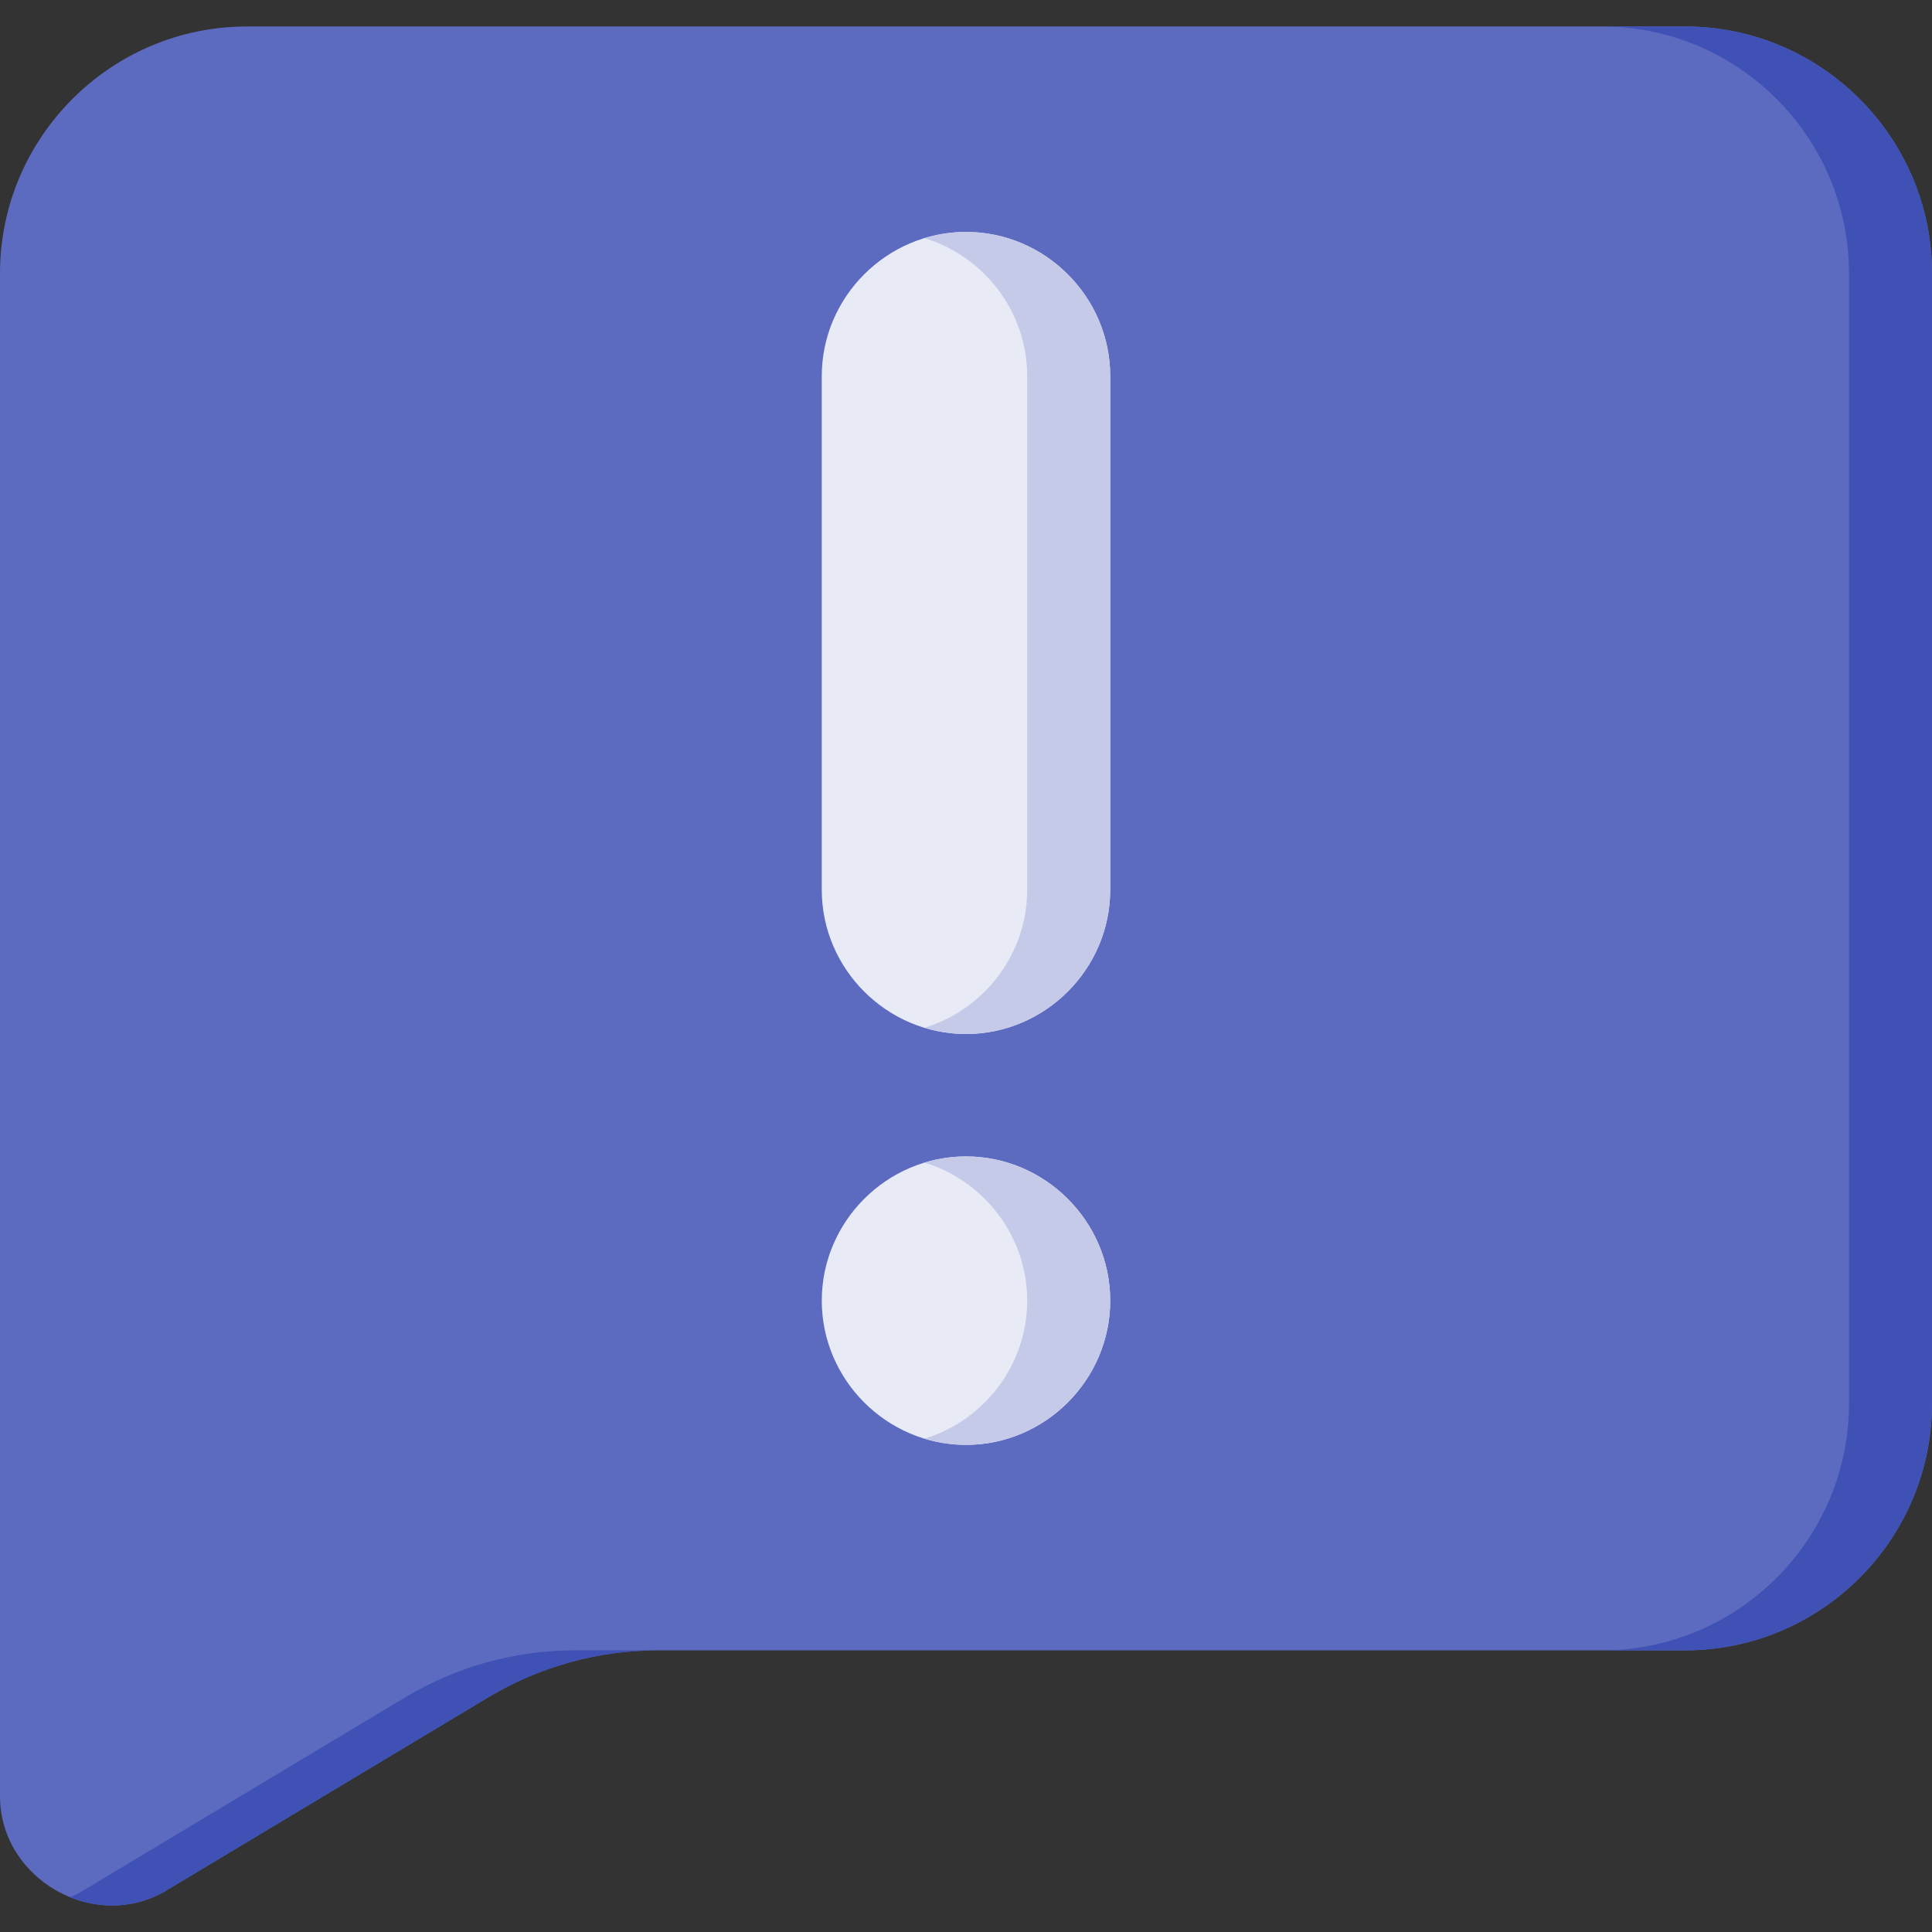 <svg id="SVGRoot" height="512" viewBox="0 0 512 512" width="512" xmlns="http://www.w3.org/2000/svg" xmlns:svg="http://www.w3.org/2000/svg"><rect x="0" y="0" width="512" height="512" fill="#333333" stroke="none"/><g id="g5181" clip-rule="evenodd" fill-rule="evenodd" stroke-linecap="round" stroke-linejoin="round" stroke-miterlimit="10" transform="translate(6.555 -3.646)"><path id="path5158" d="m58.889 10.666c-36.066 0-65.443 29.377-65.443 65.443v403.531c0 22.095 25.177 36.35 44.123 24.982l85.305-51.184c13.565-8.139 29.085-12.438 44.904-12.438h272.223c36.066 0 65.445-29.379 65.445-65.445v-299.447c0-36.066-29.38-65.443-65.445-65.443z" fill="#5c6bc0" stroke-width="22"/><path id="path5161" d="m418 10.666c36.066 0 65.445 29.377 65.445 65.443v299.447c0 36.066-29.38 65.445-65.445 65.445h22c36.066 0 65.445-29.379 65.445-65.445v-299.447c0-36.066-29.38-65.443-65.445-65.443zm-272.223 430.336c-15.819-0-31.34 4.299-44.904 12.438l-85.305 51.184c-1.157.694-2.338 1.288-3.535 1.795 7.985 3.232 17.34 3.122 25.535-1.795l85.305-51.184c13.565-8.139 29.085-12.438 44.904-12.438z" fill="#3f51b5" stroke-width="22"/><path id="path5164" d="m249.443 310.109c-20.98 0-38.221 17.243-38.221 38.223 0 20.98 17.241 38.223 38.221 38.223s38.225-17.243 38.225-38.223c0-20.98-17.245-38.223-38.225-38.223z" fill="#e8eaf6" stroke-width="22.001"/><path id="path5167" d="m249.443 310.109c-3.818 0-7.511.578-11 1.639 15.683 4.768 27.225 19.423 27.225 36.584 0 17.161-11.541 31.816-27.225 36.584 3.489 1.061 7.182 1.639 11 1.639 20.98 0 38.225-17.243 38.225-38.223 0-20.98-17.245-38.223-38.225-38.223z" fill="#c5cae9" stroke-width="22.001"/><g stroke-width="22"><path id="path5170" d="m249.443 65.107c-20.985 0-38.223 17.238-38.223 38.223v136.115c0 20.985 17.238 38.223 38.223 38.223 20.985 0 38.223-17.238 38.223-38.223v-136.115c0-20.985-17.238-38.223-38.223-38.223z" fill="#e8eaf6"/><path id="path5173" d="m249.443 65.107c-3.82 0-7.51.584-11 1.645 15.684 4.767 27.223 19.413 27.223 36.578v136.115c0 17.165-11.539 31.809-27.223 36.576 3.49 1.061 7.18 1.646 11 1.646 20.985 0 38.223-17.238 38.223-38.223v-136.115c0-20.985-17.238-38.223-38.223-38.223z" fill="#c5cae9"/></g></g></svg>